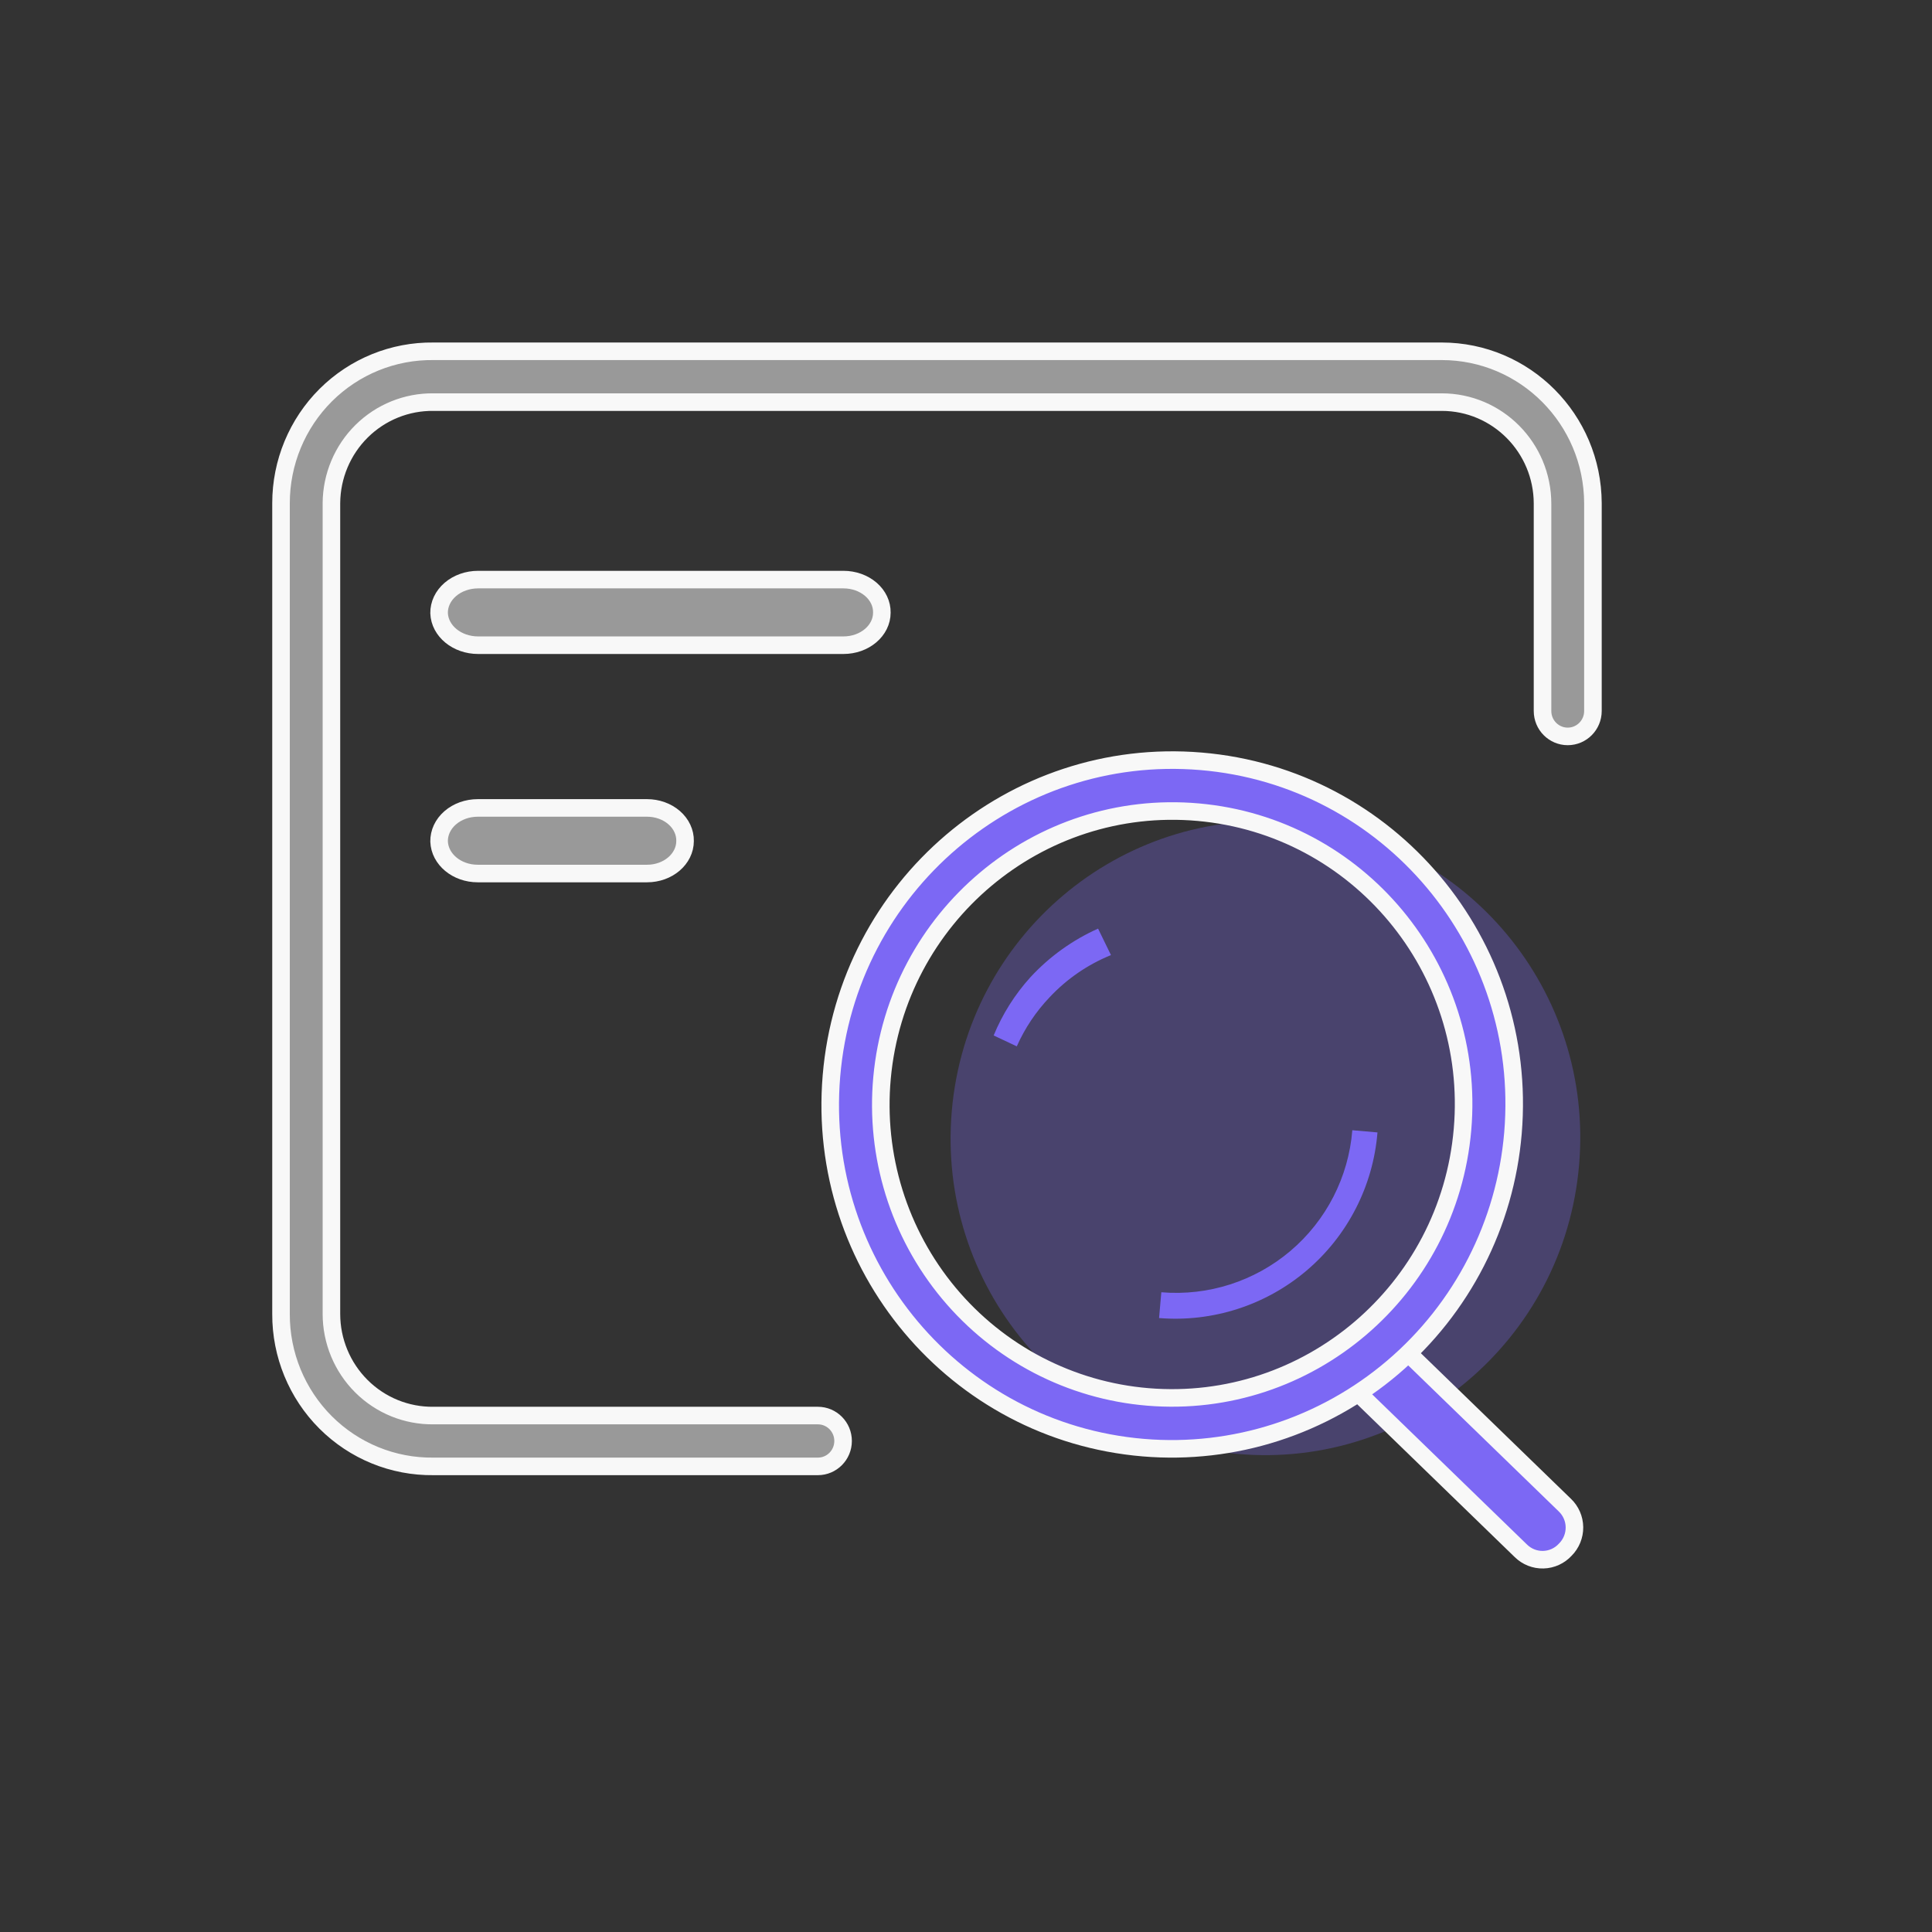 <?xml version="1.0" encoding="UTF-8"?>
<svg width="110px" height="110px" viewBox="0 0 110 110" version="1.1" xmlns="http://www.w3.org/2000/svg" xmlns:xlink="http://www.w3.org/1999/xlink">
    <rect x="0" y="0" width="110" height="110" fill="#333333" stroke="none"/>
    <!-- Generator: Sketch 49.1 (51147) - http://www.bohemiancoding.com/sketch -->
    <title>icon_chapingzheng copy 3</title>
    <desc>Created with Sketch.</desc>
    <defs></defs>
    <g id="icon_chapingzheng-copy-3" stroke="none" stroke-width="1" fill="none" fill-rule="evenodd">
        <g id="01" transform="translate(16, 20)">
            <path d="M11.201,26 L20.84,26 C21.42,26 21.976,26.199 22.383,26.553 C22.79,26.907 23.014,27.386 23.005,27.882 C23.005,28.905 22.036,29.735 20.84,29.735 L11.201,29.735 C10.012,29.735 9.038,28.928 9,27.912 C8.991,27.408 9.219,26.921 9.632,26.562 C10.046,26.202 10.611,26 11.201,26 Z" id="Shape" stroke="#F8F8F8" fill="#999999" fill-rule="nonzero"></path>
            <path d="M11.222,13 L32.023,13 C32.609,13 33.17,13.199 33.582,13.553 C33.993,13.907 34.219,14.386 34.209,14.882 C34.209,15.905 33.23,16.735 32.023,16.735 L11.222,16.735 C10.022,16.735 9.038,15.928 9,14.912 C8.991,14.408 9.221,13.921 9.638,13.562 C10.056,13.202 10.627,13 11.222,13 Z" id="Shape-Copy" stroke="#F8F8F8" fill="#999999" fill-rule="nonzero"></path>
            <g id="Group-2" transform="translate(53.551, 45.532) rotate(5) translate(-53.551, -45.532) translate(31.051, 23.532)" fill="#7C68F4">
                <path d="M7,21.051 C7,31.021 15.025,39.103 24.924,39.103 C34.823,39.103 42.848,31.021 42.848,21.051 C42.848,11.082 34.823,3 24.924,3 C15.025,3 7,11.082 7,21.051 Z" id="Shape" fill-opacity="0.3" fill-rule="nonzero"></path>
                <path d="M33.918,32.402 L43.724,40.379 C44.097,40.676 44.335,41.112 44.382,41.588 C44.429,42.064 44.283,42.539 43.976,42.905 C43.685,43.285 43.253,43.531 42.779,43.585 C42.305,43.64 41.83,43.498 41.461,43.194 L31.655,35.217 C30.891,34.574 30.78,33.436 31.403,32.655 C32.031,31.892 33.152,31.78 33.918,32.402 Z" id="Path" stroke="#F8F8F8"></path>
                <path d="M19.541,39.215 C8.789,39.255 0.04,30.509 0,19.68 C-0.04,8.851 8.645,0.04 19.397,0 C30.15,-0.04 38.899,8.706 38.939,19.535 C38.958,24.735 36.925,29.73 33.287,33.421 C29.649,37.111 24.705,39.196 19.541,39.215 Z M19.541,36.315 C28.685,36.275 36.073,28.792 36.059,19.583 C36.046,10.375 28.637,2.913 19.493,2.899 C10.349,2.886 2.919,10.326 2.879,19.535 C2.86,23.991 4.609,28.271 7.738,31.422 C10.867,34.573 15.116,36.335 19.541,36.315 Z" id="Shape" stroke="#F8F8F8" fill-rule="nonzero"></path>
                <path d="M14.392,10 C12.997,10.777 11.775,11.829 10.797,13.092 C10.001,14.142 9.393,15.321 9,16.579 L10.366,17.082 C10.732,16.014 11.279,15.017 11.984,14.134 C12.866,13.01 13.982,12.09 15.255,11.438 L14.392,10 Z M19.784,31.786 C22.844,31.767 25.771,30.533 27.922,28.355 C30.072,26.178 31.27,23.235 31.251,20.174 L29.813,20.174 C29.832,22.85 28.785,25.423 26.903,27.326 C25.021,29.228 22.459,30.303 19.784,30.312 L19.784,31.786 Z" id="Shape" fill-rule="nonzero"></path>
            </g>
            <path d="M30.567,60.596 L8.682,60.596 C7.147,60.615 5.669,60.014 4.577,58.926 C3.485,57.839 2.87,56.355 2.87,54.808 L2.87,8.647 C2.88,7.106 3.498,5.632 4.589,4.552 C5.681,3.472 7.154,2.876 8.682,2.895 L66.085,2.895 C69.255,2.895 71.825,5.486 71.825,8.683 L71.825,20.481 C71.825,21.28 72.467,21.928 73.26,21.928 C74.053,21.928 74.695,21.28 74.695,20.481 L74.695,8.647 C74.675,3.866 70.826,0.001 66.085,0.001 L8.682,0.001 C6.39,-0.028 4.181,0.87 2.549,2.494 C0.918,4.119 -0,6.335 7.80274442e-05,8.647 L7.80274443e-05,54.808 C-0.01,57.126 0.904,59.351 2.537,60.984 C4.169,62.616 6.383,63.519 8.682,63.49 L30.567,63.49 C31.359,63.49 32.002,62.842 32.002,62.043 C32.002,61.244 31.359,60.596 30.567,60.596 Z" id="Shape" stroke="#F8F8F8" fill="#999999" fill-rule="nonzero"></path>
        </g>
    </g>
</svg>